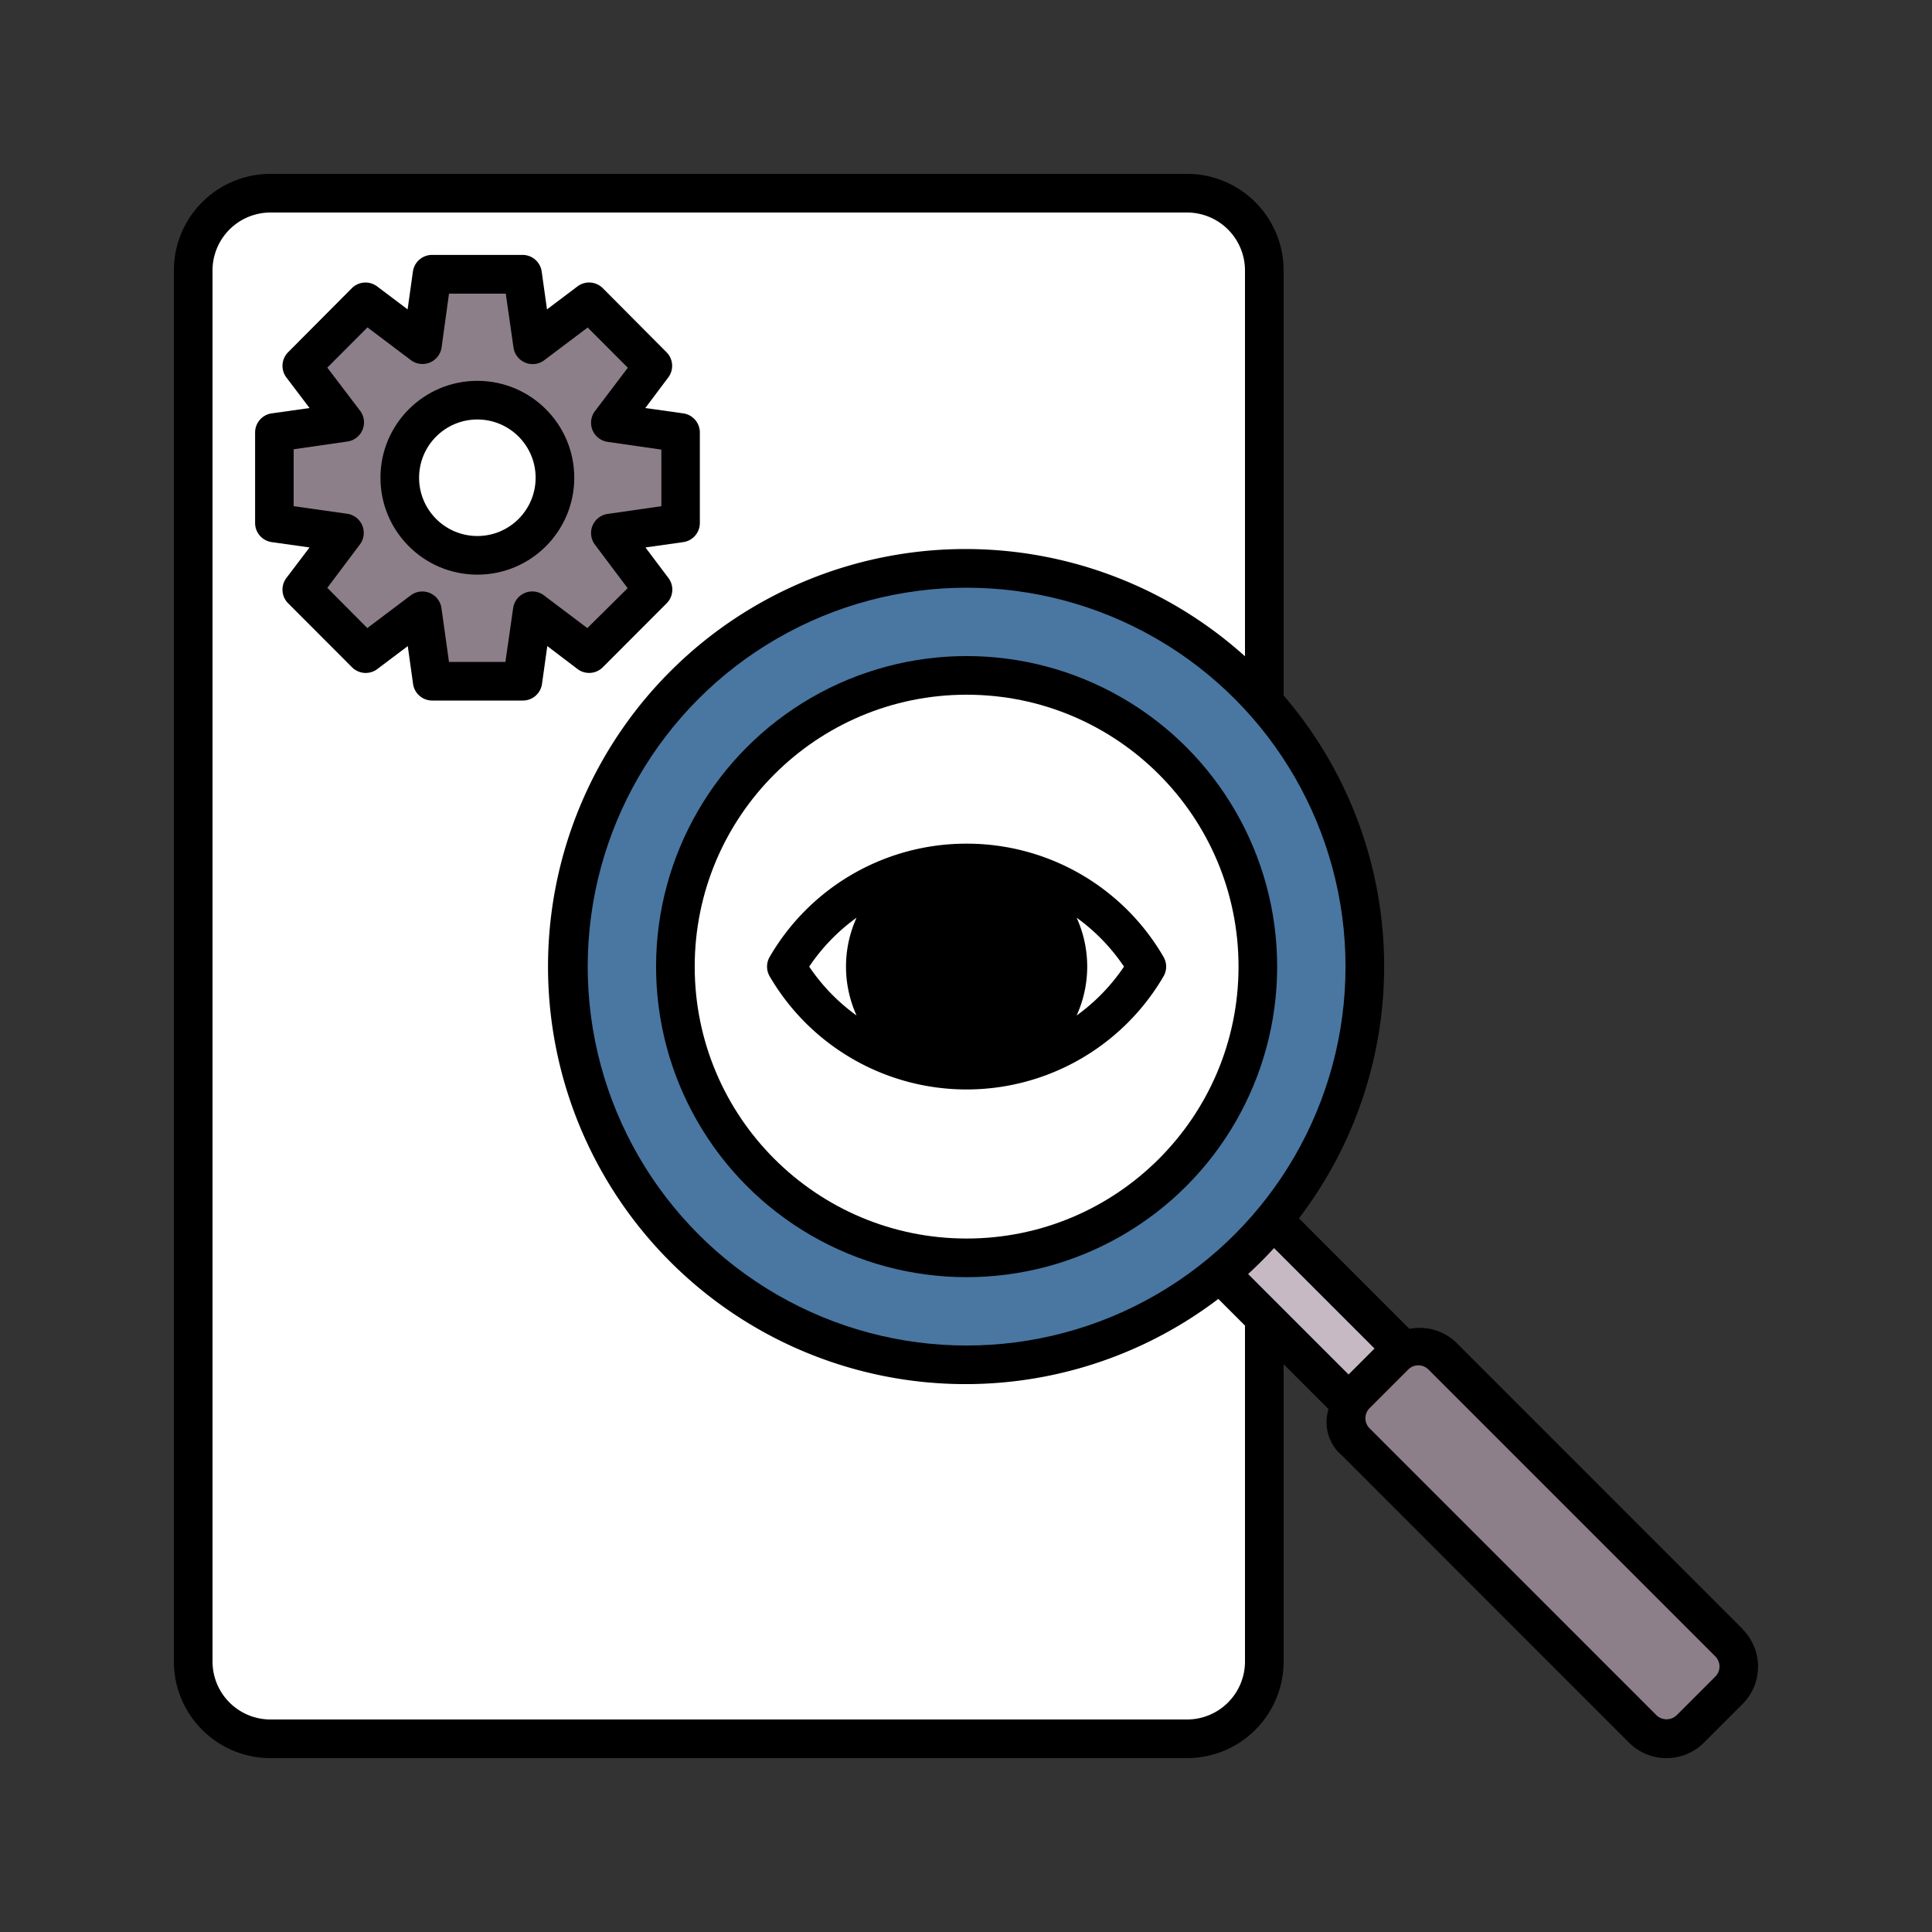 <svg
  viewBox="0 0 50 50"
  data-name="Layer 1"
  id="Layer_1"
  xmlns="http://www.w3.org/2000/svg"
  fill="#000000"
>
  <rect x="0" y="0" width="50" height="50" fill="#333333" stroke="none"/>
  <g id="SVGRepo_bgCarrier" stroke-width="0"></g>
  <g
    id="SVGRepo_tracerCarrier"
    stroke-linecap="round"
    stroke-linejoin="round"
  ></g>
  <g id="SVGRepo_iconCarrier">
    <defs>
      <style>
        .cls-1 {
          fill: #000000;
        }
        .cls-2 {
          fill: #ffffff;
        }
        .cls-3 {
          fill: #4977a2;
        }
        .cls-4 {
          fill: #c6b9c4;
        }
        .cls-5 {
          fill: #8d7f89;
        }
        .cls-6 {
          fill: #000000;
        }
      </style>
    </defs>
    <title></title>
    <path
      class="cls-1"
      d="M45.1,42.161l-7.424-7.426a1.368,1.368,0,0,0-1.2-.344L33.616,31.53A10.742,10.742,0,0,0,33.22,18V7a2.5,2.5,0,0,0-2.5-2.5H7A2.5,2.5,0,0,0,4.5,7V43A2.5,2.5,0,0,0,7,45.5H30.72a2.5,2.5,0,0,0,2.5-2.5V35.306l1.162,1.162a1.133,1.133,0,0,0,.354,1.206L42.16,45.1a1.371,1.371,0,0,0,1.937,0l1-1a1.369,1.369,0,0,0,0-1.936Z"
    ></path>
    <path
      class="cls-2"
      d="M32.22,43a1.5,1.5,0,0,1-1.5,1.5H7A1.5,1.5,0,0,1,5.5,43V7A1.5,1.5,0,0,1,7,5.5H30.72A1.5,1.5,0,0,1,32.22,7v9.985a10.806,10.806,0,1,0-.69,16.631l.69.69Z"
    ></path>
    <circle class="cls-3" cx="25.016" cy="25.016" r="9.806"></circle>
    <circle class="cls-1" cx="25.016" cy="25.016" r="8.037"></circle>
    <circle class="cls-2" cx="25.016" cy="25.016" r="7.037"></circle>
    <path
      class="cls-4"
      d="M35.573,34.9l-.672.672-2.6-2.6c.234-.215.457-.438.672-.672Z"
    ></path>
    <path
      class="cls-5"
      d="M44.392,43.39l-1,1a.379.379,0,0,1-.523,0l-7.424-7.425a.369.369,0,0,1,0-.522l1-1a.365.365,0,0,1,.261-.108.372.372,0,0,1,.262.108l7.424,7.425a.369.369,0,0,1,0,.522Z"
    ></path>
    <path
      class="cls-1"
      d="M15.6,17.269l1.653-1.656a.5.5,0,0,0,.046-.654l-.595-.791.979-.138a.5.5,0,0,0,.429-.495V11.193a.5.5,0,0,0-.429-.495L16.7,10.56l.595-.792a.5.5,0,0,0-.046-.653L15.6,7.458a.5.5,0,0,0-.655-.046l-.789.595-.137-.979a.5.5,0,0,0-.5-.431H11.186a.5.5,0,0,0-.5.431l-.137.979-.788-.594a.5.5,0,0,0-.655.045L7.457,9.115a.5.5,0,0,0-.046.653l.6.792-.979.138a.5.5,0,0,0-.43.495v2.342a.5.5,0,0,0,.43.495l.979.138-.6.791a.5.5,0,0,0,.046.654L9.11,17.269a.5.5,0,0,0,.655.046l.788-.594.137.979a.5.5,0,0,0,.5.43h2.337a.5.5,0,0,0,.5-.43l.137-.98.789.6A.5.5,0,0,0,15.6,17.269Z"
    ></path>
    <path
      class="cls-5"
      d="M14.08,15.41a.5.5,0,0,0-.8.33l-.2,1.39H11.62l-.195-1.39a.5.5,0,0,0-.8-.329l-1.119.843L8.471,15.213l.843-1.122a.5.5,0,0,0-.33-.795L7.6,13.1V11.627l1.387-.2a.5.5,0,0,0,.33-.8L8.471,9.514,9.51,8.473l1.119.844a.5.5,0,0,0,.8-.329L11.62,7.6h1.469l.2,1.391a.5.5,0,0,0,.8.329l1.12-.844,1.039,1.041L15.4,10.636a.5.5,0,0,0,.329.8l1.387.2V13.1l-1.387.2a.5.5,0,0,0-.329.8l.843,1.122L15.2,16.255Z"
    ></path>
    <path
      class="cls-1"
      d="M25.016,21.834a5.881,5.881,0,0,0-5.095,2.927.5.5,0,0,0,0,.51,5.9,5.9,0,0,0,10.189,0,.5.5,0,0,0,0-.51A5.881,5.881,0,0,0,25.016,21.834Z"
    ></path>
    <path
      class="cls-6"
      d="M25.016,27.136a2.121,2.121,0,1,1,2.121-2.12A2.123,2.123,0,0,1,25.016,27.136Z"
    ></path>
    <path
      class="cls-2"
      d="M20.942,25.016a4.994,4.994,0,0,1,1.226-1.266,3.065,3.065,0,0,0,0,2.531A4.993,4.993,0,0,1,20.942,25.016Z"
    ></path>
    <path
      class="cls-2"
      d="M27.863,26.281a3.059,3.059,0,0,0,0-2.531,4.994,4.994,0,0,1,1.226,1.266A5.006,5.006,0,0,1,27.863,26.281Z"
    ></path>
    <circle class="cls-1" cx="12.354" cy="12.364" r="2.508"></circle>
    <circle class="cls-2" cx="12.354" cy="12.364" r="1.508"></circle>
  </g>
</svg>
